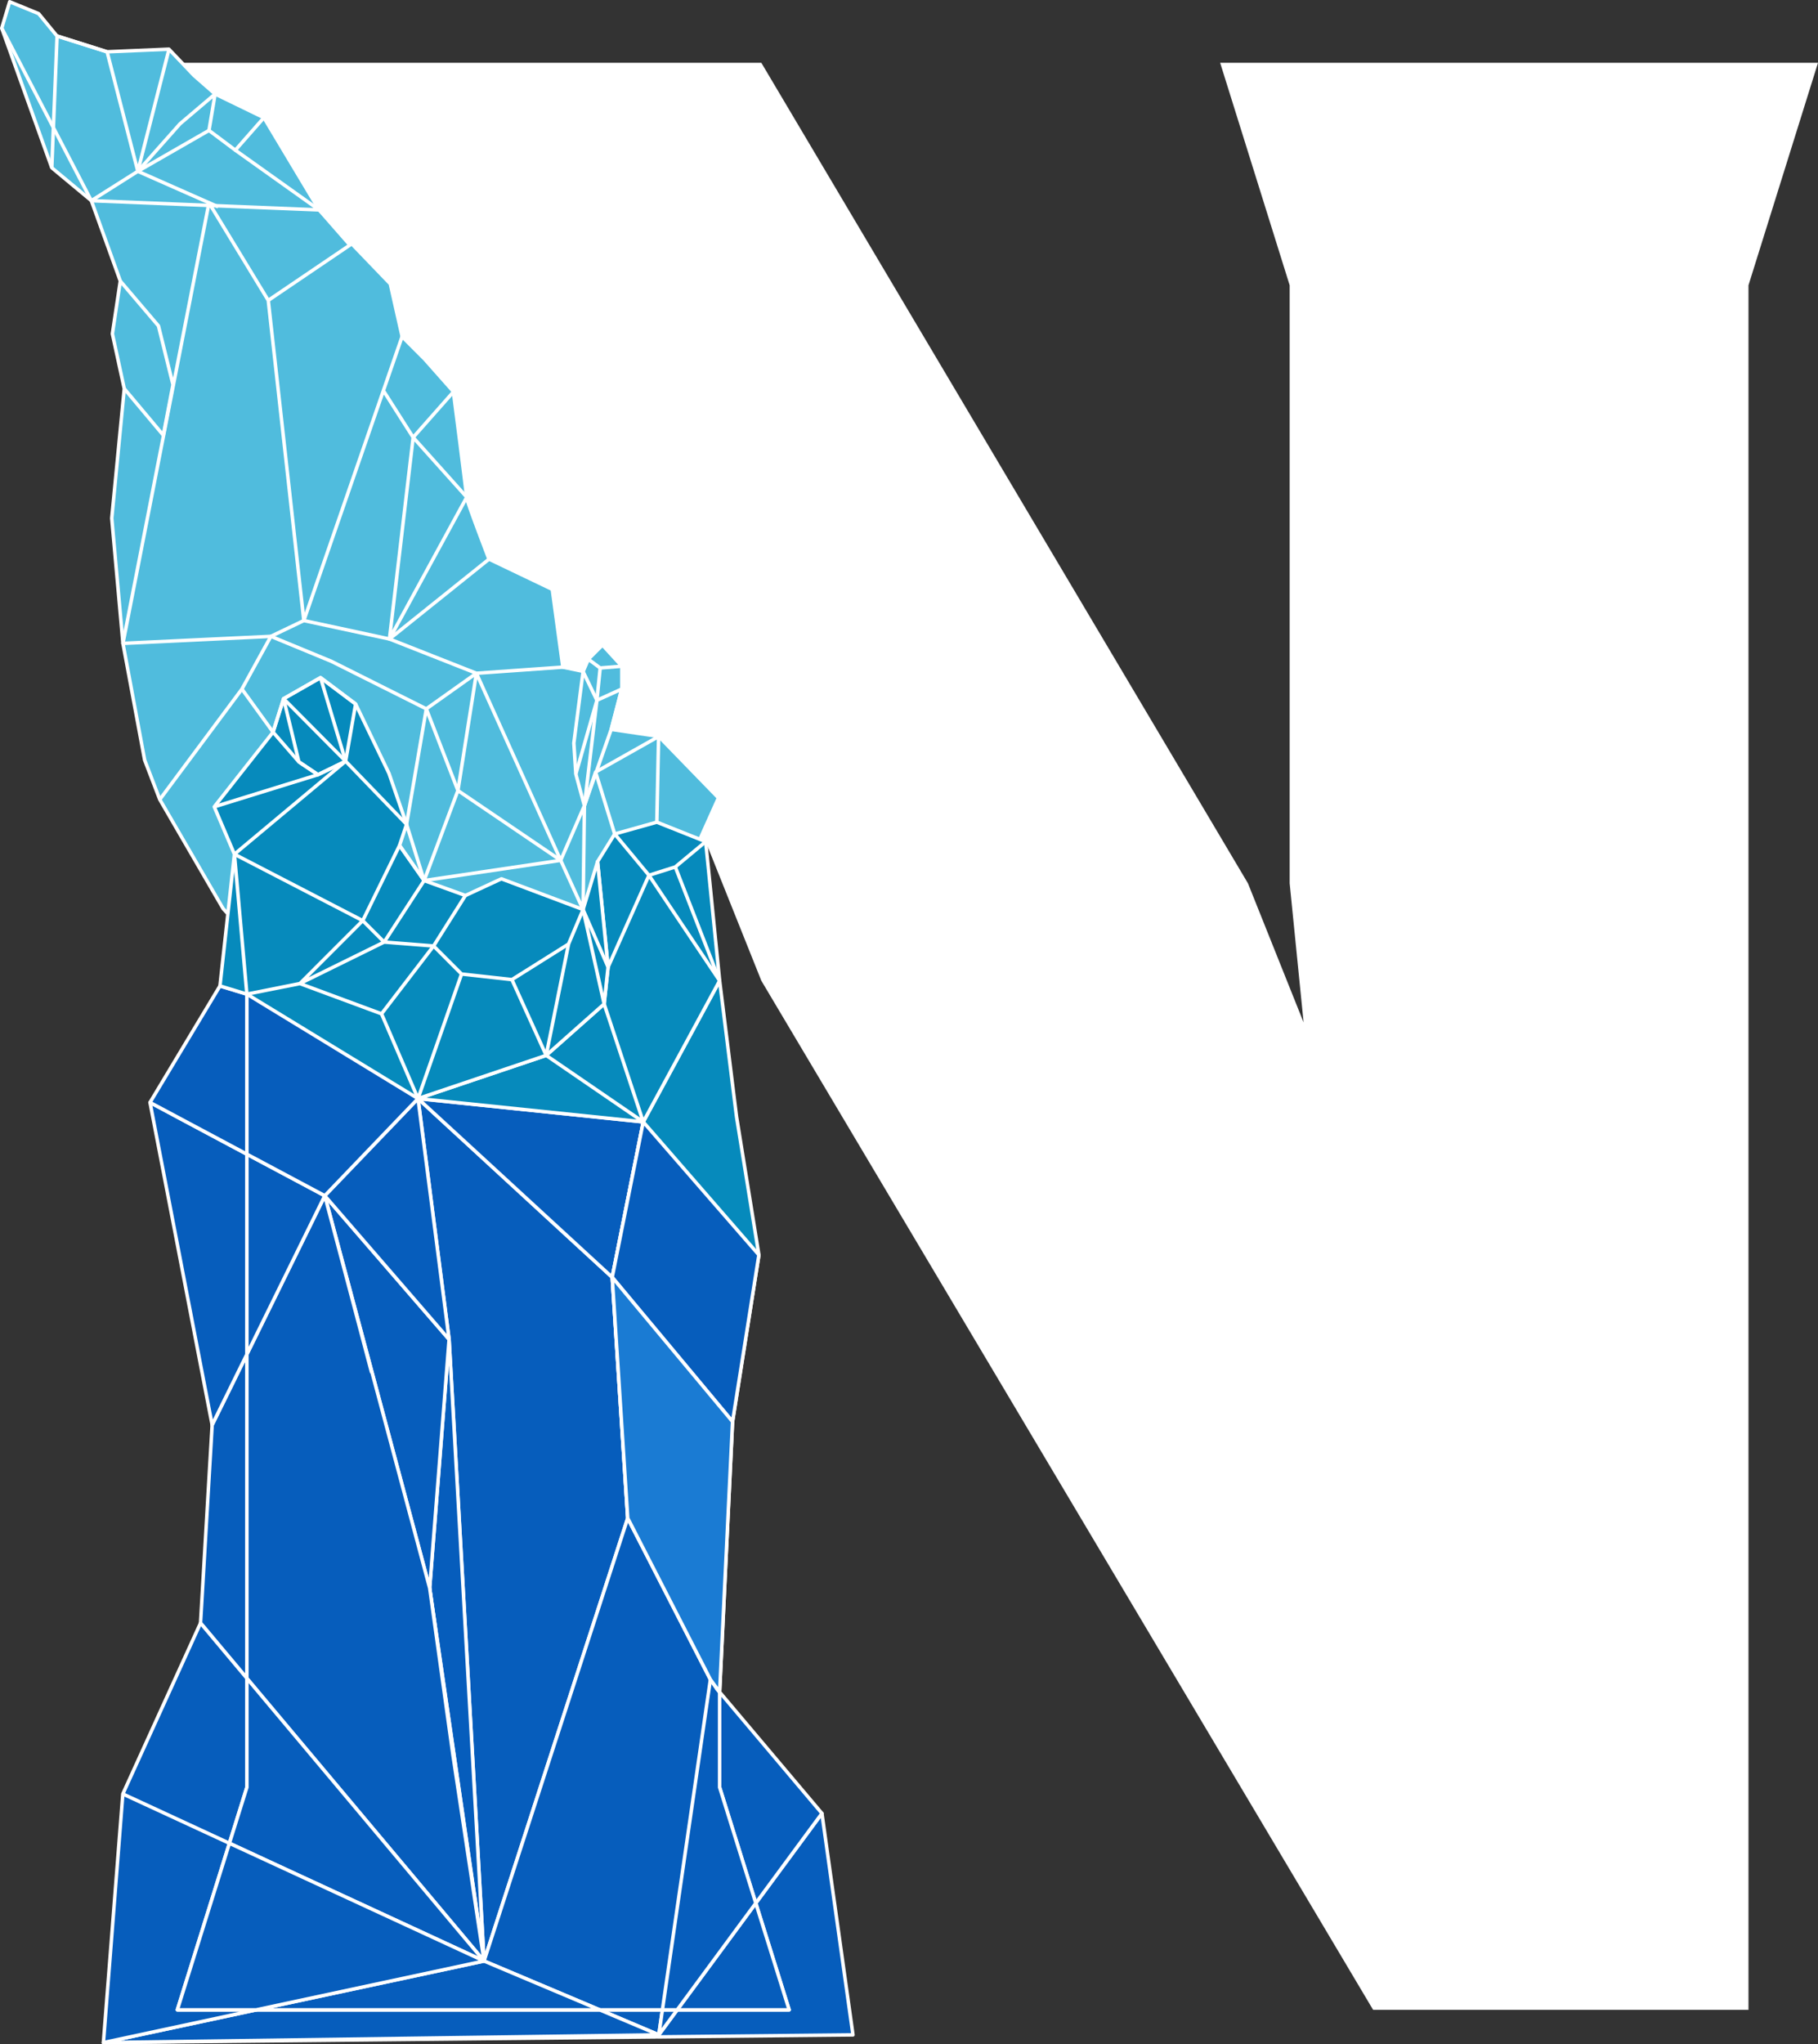 <svg xmlns="http://www.w3.org/2000/svg" viewBox="0 0 344.41 387.18"><rect x="0" y="0" width="344.41" height="387.18" fill="#333333" stroke="none"/><defs><style>.cls-1{fill:#fff;}.cls-2{fill:#065dbc;}.cls-2,.cls-3,.cls-4,.cls-5,.cls-6{stroke:#fff;stroke-linejoin:round;stroke-width:0.66px;}.cls-3{fill:#50bcdd;}.cls-4{fill:#068abc;}.cls-5{fill:none;}.cls-6{fill:#1a7bd3;}</style></defs><g id="Layer_2" data-name="Layer 2"><g id="Texture"><polygon class="cls-1" points="231.15 11.89 244.32 54.03 244.32 167.3 246.96 193.64 236.42 167.3 144.23 11.89 30.97 11.89 46.77 54.03 46.77 188.28 58.59 191.88 79.19 208.06 121.86 212.48 115.98 241.91 118.92 287.52 135.84 319.9 136.33 320.47 136.33 185.74 133.69 159.4 144.23 185.74 260.13 380.65 331.24 380.65 331.24 54.03 344.41 11.89 231.15 11.89"/><polygon class="cls-2" points="91.7 371.4 91.7 371.4 118.92 287.52 115.98 241.91 79.19 208.06 85.08 253.68 91.7 371.4"/><polygon class="cls-2" points="91.7 371.4 85.08 253.68 81.4 300.77 91.7 371.4"/><polygon class="cls-2" points="85.81 332.41 91.7 371.4 81.4 300.77 85.81 332.41"/><polygon class="cls-2" points="121.86 212.48 79.19 208.06 115.98 241.91 121.86 212.48"/><path class="cls-2" d="M149.5,380.65H128.29l-3.48,4.73L19.59,386.85l104.72-1.08.06,0a.46.46,0,0,1,.26,0,.45.45,0,0,1,.11,0l36.85-.38-5.88-41.94-12.53,17Z"/><polygon class="cls-2" points="143.18 360.44 128.29 380.65 149.5 380.65 143.18 360.44"/><polygon class="cls-2" points="125.49 380.65 113.61 380.65 124.81 385.38 125.49 380.65"/><polygon class="cls-2" points="128.29 380.65 125.49 380.65 124.81 385.38 128.29 380.65"/><polygon class="cls-2" points="143.18 360.44 155.71 343.44 136.33 320.47 136.33 338.51 143.18 360.44"/><polygon class="cls-2" points="118.92 287.52 91.7 371.4 113.61 380.65 125.49 380.65 134.58 318.08 125.49 380.65 128.29 380.65 143.18 360.44 136.33 338.51 136.33 320.47 135.84 319.9 118.92 287.52"/><polygon class="cls-2" points="85.08 253.68 61.53 226.46 81.4 300.77 85.08 253.68"/><polygon class="cls-2" points="46.77 256.49 40.19 269.87 37.99 307.39 46.77 317.86 46.77 256.49"/><polygon class="cls-2" points="85.81 332.41 81.4 300.77 61.53 226.46 70.37 259.85 61.53 226.46 46.77 256.49 46.77 317.86 91.7 371.4 91.7 371.4 85.81 332.41"/><polygon class="cls-2" points="113.61 380.65 48.53 380.65 19.59 386.85 124.81 385.38 113.61 380.65"/><polygon class="cls-2" points="48.53 380.65 113.61 380.65 91.7 371.4 91.7 371.4 48.53 380.65"/><polygon class="cls-2" points="46.77 218.59 28.42 208.8 40.19 269.87 46.77 256.49 46.77 218.59"/><polygon class="cls-2" points="46.77 218.59 46.77 256.49 61.53 226.46 46.77 218.59"/><polygon class="cls-2" points="33.6 380.65 43.46 349.1 23.27 339.76 43.46 349.1 46.77 338.51 46.77 317.86 37.99 307.39 23.27 339.76 19.59 386.85 48.53 380.65 33.6 380.65"/><polygon class="cls-2" points="46.77 338.51 43.46 349.1 91.7 371.4 91.7 371.4 46.77 317.86 46.77 338.51"/><polygon class="cls-2" points="43.46 349.1 33.6 380.65 48.53 380.65 91.7 371.4 43.46 349.1"/><polygon class="cls-2" points="85.08 253.68 79.19 208.06 61.53 226.46 85.08 253.68"/><polygon class="cls-2" points="46.77 188.28 41.67 186.73 28.42 208.8 46.77 218.59 46.77 188.28"/><polygon class="cls-2" points="61.53 226.46 79.19 208.06 58.59 191.88 46.77 188.28 46.77 218.59 61.53 226.46"/><path class="cls-3" d="M106.63,126.35l-2-14.73-12-5.74s-4.24-11-4.24-11.72-2.5-20-2.5-20L80.43,68l-4.24-4.24-2.25-10-13.47-14L50,22.29,40.75,17.8l-4-3.5L32,9.31l-11.73.5-9.48-3L7.32,2.58,1.83.33l-1.5,5L9.81,31.77,17.3,38l5.49,15.22-1.5,10,2.25,10.4L21.17,98.15l2.12,23.7,4.11,22.09,2.87,7.48,12,20.67L53.56,184.4l24.29,6.33,17,2.33,1.66-7.66,9.32-2h19.63l9.32-10-3-12.64,4.33-9.65-11.31-11.64-9-1.33,2-7.66v-4.32l-3.66-4-2.66,2.66-1,2.33Z"/><polygon class="cls-4" points="136.33 320.47 135.84 319.9 134.58 318.08 118.92 287.52 115.98 241.91 121.86 212.48 136.33 185.74 139.53 211.48 143.77 237.68 138.78 269.25 136.33 320.47"/><polygon class="cls-4" points="136.33 185.74 133.69 159.4 124.43 155.71 116.45 157.95 113.2 163.19 115.2 183.16 114.45 190.14 103.47 199.88 79.19 208.06 121.86 212.48 136.33 185.74"/><polygon class="cls-4" points="41.67 186.73 44.41 161.78 40.59 152.8 51.73 138.66 53.73 132.33 60.72 128.34 67.37 133.33 73.69 146.47 77.02 156.12 75.69 160.12 80.35 166.77 88.17 169.6 94.99 166.44 110.46 172.26 113.2 163.19 115.2 183.16 114.45 190.14 103.47 199.88 79.19 208.06 46.77 188.28 41.67 186.73"/><line class="cls-5" x1="96.98" y1="185.53" x2="103.47" y2="199.88"/><polyline class="cls-5" points="87.44 184.47 79.19 208.06 72.28 192.01 82.14 179.16 87.44 184.47 96.98 185.53 107.71 178.79 110.46 172.26"/><polyline class="cls-5" points="88.17 169.6 82.14 179.16 72.78 178.42 56.81 186.28 46.77 188.28 44.41 161.78 68.72 174.36 75.69 160.12 80.35 166.77 72.78 178.42 68.72 174.36 56.81 186.28 72.28 192.01"/><polyline class="cls-5" points="127.93 164.19 136.33 185.74 122.94 165.77 115.2 183.16 110.46 172.26 114.45 190.14 121.86 212.48 103.47 199.88 107.71 178.79"/><polygon class="cls-2" points="121.86 212.48 143.77 237.68 138.78 269.25 115.98 241.91 121.86 212.48"/><polygon class="cls-6" points="115.98 241.91 138.78 269.25 136.33 320.47 134.58 318.08 118.92 287.52 115.98 241.91"/><polygon class="cls-5" points="51.73 138.66 56.62 144.29 60.24 146.72 65.48 144.17 67.37 133.33 60.72 128.34 53.73 132.33 51.73 138.66"/><polygon class="cls-5" points="53.73 132.33 56.62 144.29 60.24 146.72 65.48 144.17 53.73 132.33"/><line class="cls-5" x1="40.59" y1="152.8" x2="60.24" y2="146.72"/><line class="cls-5" x1="65.48" y1="144.17" x2="44.41" y2="161.78"/><polyline class="cls-5" points="112.83 146.22 116.45 157.95 122.94 165.77 127.93 164.19 133.69 159.4"/><polygon class="cls-5" points="110.46 127.18 108.71 140.74 109.09 146.6 110.71 152.59 115.78 138.16 117.78 130.5 113.08 132.63 110.46 127.18"/><polyline class="cls-5" points="111.46 124.85 113.7 126.51 117.78 126.18"/><polyline class="cls-5" points="113.7 126.51 113.08 132.63 110.71 152.59"/><line class="cls-5" x1="109.09" y1="146.6" x2="113.08" y2="132.63"/><polyline class="cls-5" points="30.27 151.42 45.83 130.5 51.32 120.52 62.8 125.26 80.76 134.25 86.75 149.72 106.22 162.94 110.46 172.26 110.71 152.59 112.83 146.22 124.77 139.49 124.43 155.71"/><line class="cls-5" x1="45.83" y1="130.5" x2="51.73" y2="138.66"/><polyline class="cls-5" points="80.35 166.77 77.02 156.12 65.48 144.17 60.72 128.34"/><polyline class="cls-5" points="77.02 156.12 80.76 134.25 90.25 127.51 86.75 149.72 80.35 166.77 106.22 162.94 90.25 127.51 106.63 126.35 90.25 127.51 73.78 121.02"/><line class="cls-5" x1="110.71" y1="152.59" x2="106.22" y2="162.94"/><polyline class="cls-5" points="78.27 82.84 88.42 94.16 73.78 121.02 78.27 82.84 85.92 74.19 78.27 82.84 72.63 73.98 76.19 63.71 72.63 73.98 57.56 117.53"/><polyline class="cls-5" points="32.02 9.31 26.11 32.44 20.29 9.81 10.81 6.82 9.81 31.77"/><polyline class="cls-5" points="0.33 5.32 17.3 38.01 26.11 32.44 34.1 23.45 40.75 17.8 39.59 24.7 44.58 28.44 49.99 22.29"/><polyline class="cls-5" points="17.3 38.01 60.47 39.76 44.58 28.44"/><polyline class="cls-5" points="39.59 24.7 26.11 32.44 41.34 39.17"/><polyline class="cls-5" points="57.56 117.53 50.82 56.89 39.59 38.42 23.29 121.85 51.32 120.52 57.56 117.53 73.78 121.02 92.66 105.88"/><polyline class="cls-5" points="50.82 56.89 66.29 46.41 60.47 39.76"/><polyline class="cls-5" points="23.54 73.61 30.94 82.43 32.77 72.86 30.02 61.72 22.79 53.23"/></g></g></svg>
